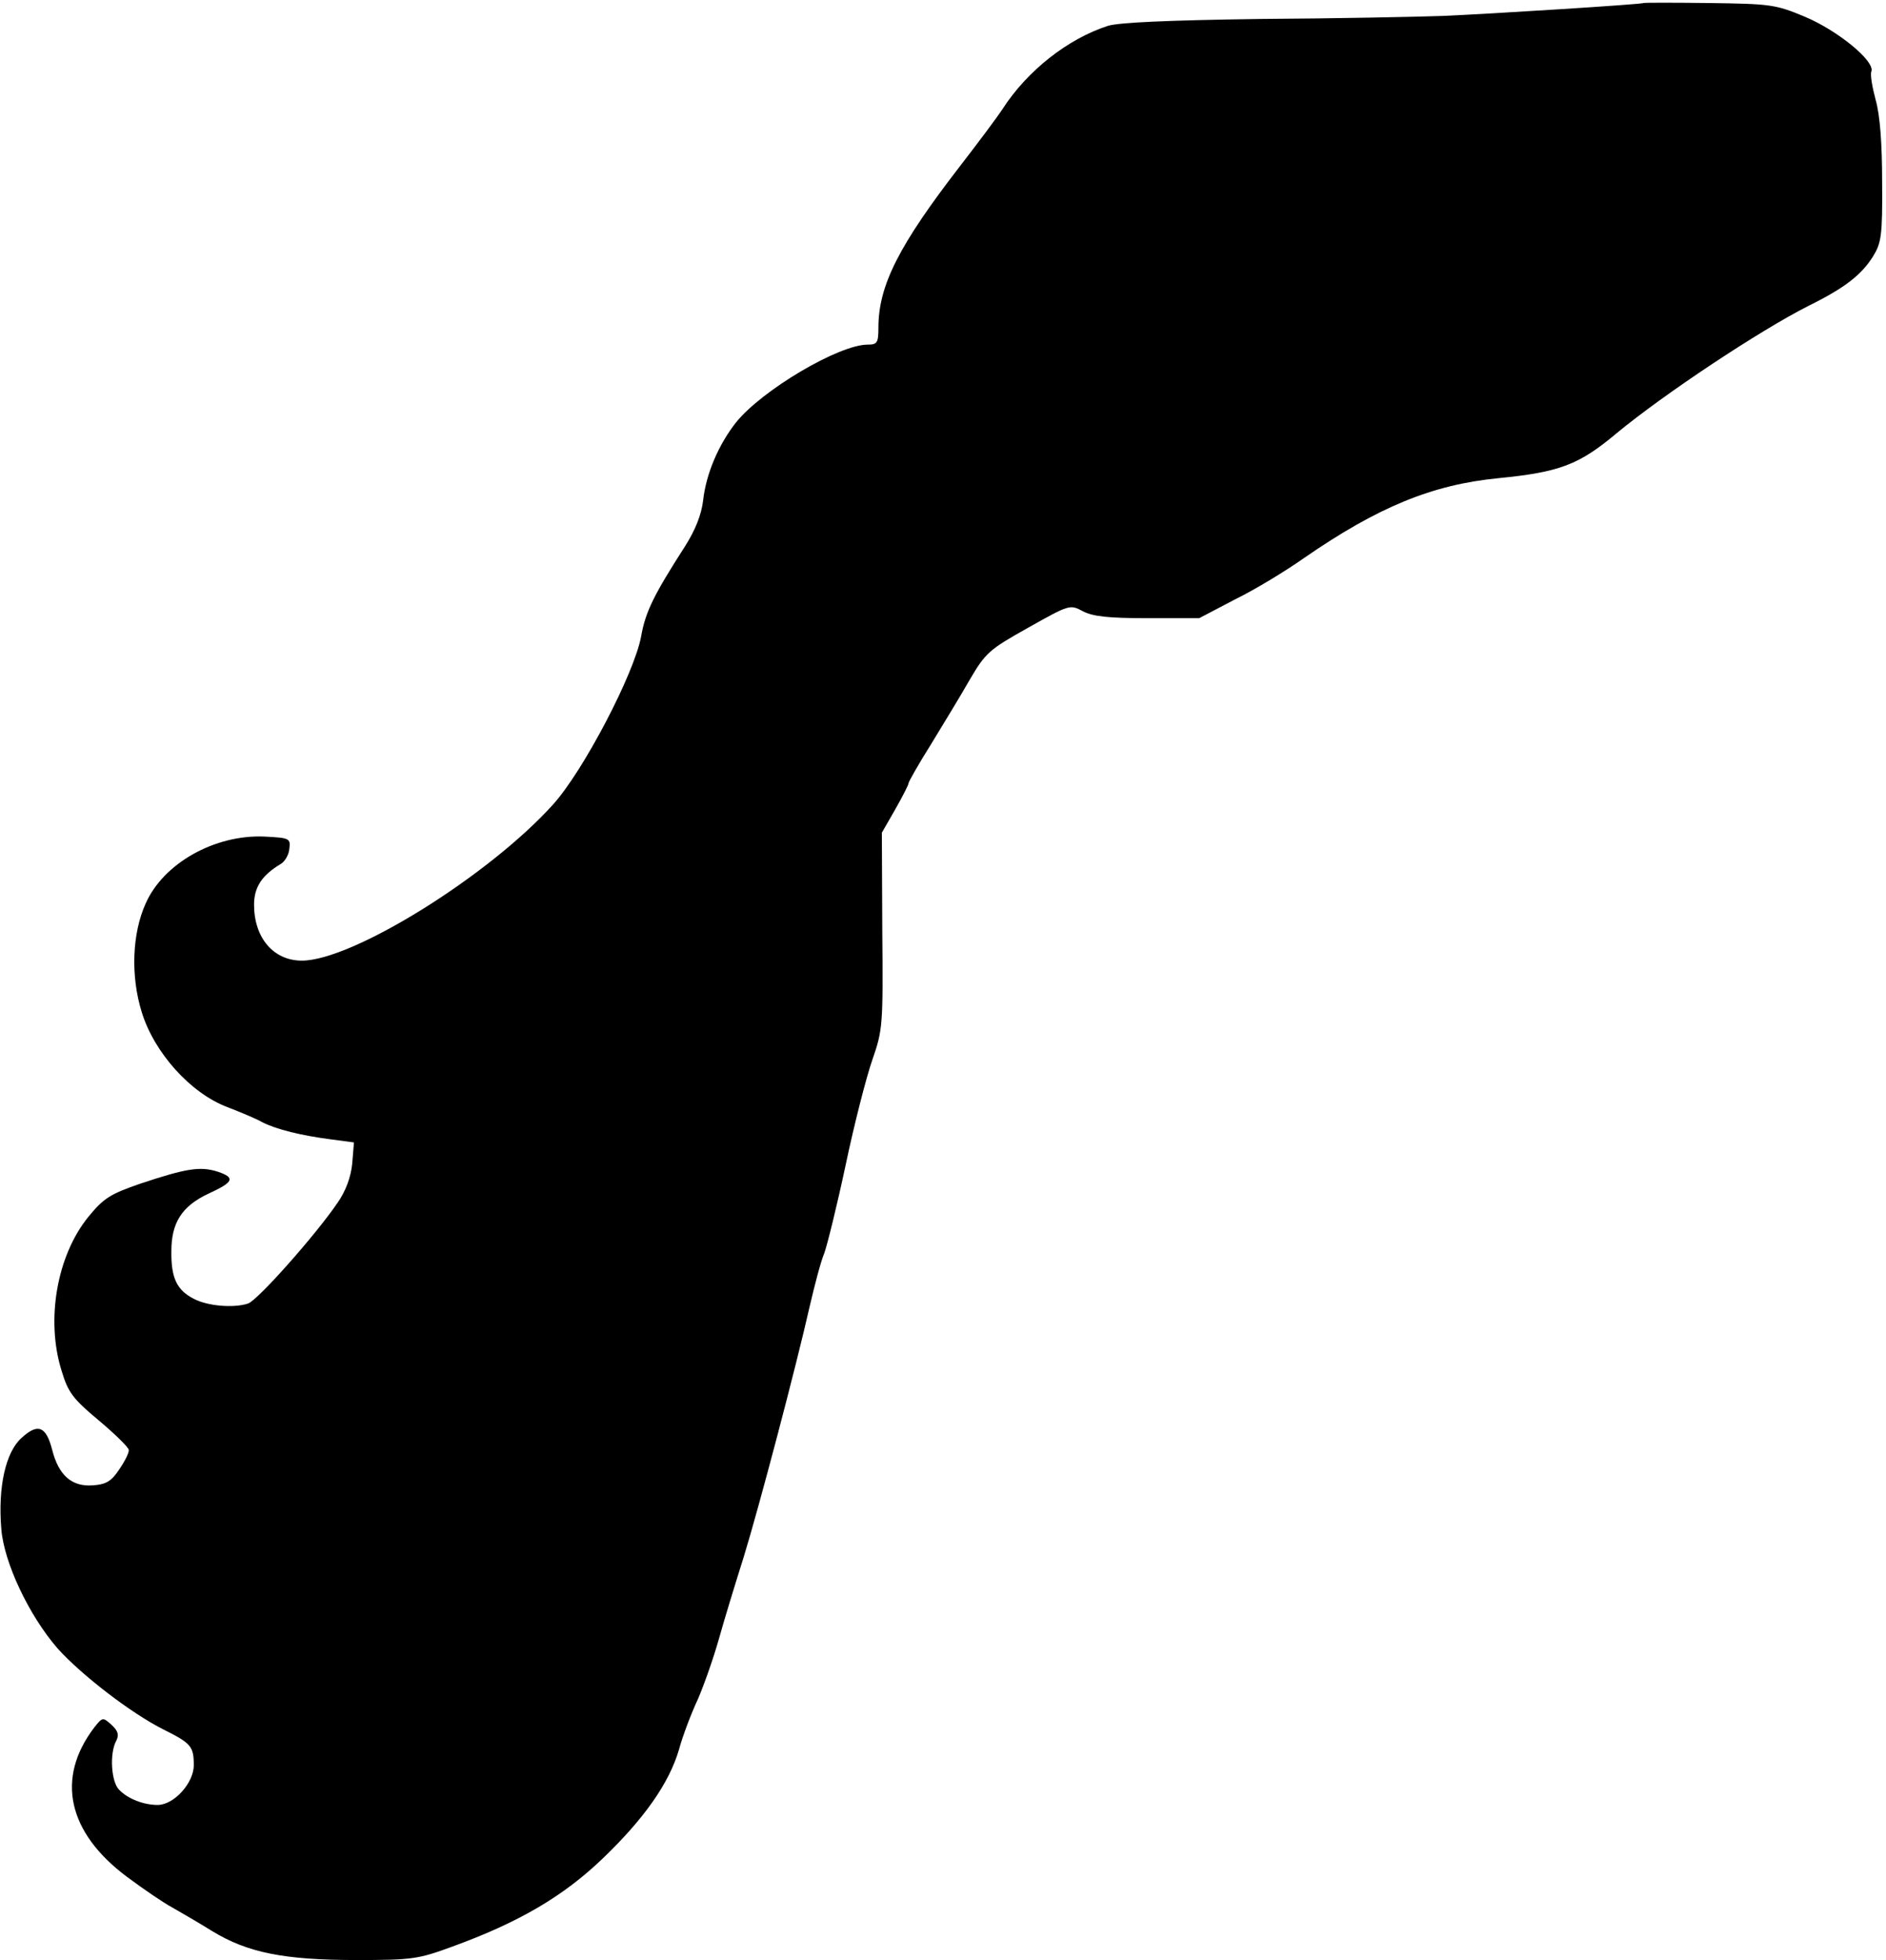 <?xml version="1.0" standalone="no"?>
<!DOCTYPE svg PUBLIC "-//W3C//DTD SVG 20010904//EN"
 "http://www.w3.org/TR/2001/REC-SVG-20010904/DTD/svg10.dtd">
<svg version="1.0" xmlns="http://www.w3.org/2000/svg"
 width="438pt" height="455pt" viewBox="0 0 438 455"
 preserveAspectRatio="xMidYMid meet">
<g transform="translate(0,455) scale(0.1,-0.1)"
fill="#000000" stroke="none">
<path d="M3817 4543 c-3 -3 -351 -25 -467 -30 -58 -2 -248 -6 -422 -7 -213 -3
-329 -8 -355 -16 -93 -30 -187 -104 -244 -192 -13 -20 -58 -80 -99 -133 -143
-185 -190 -278 -190 -376 0 -35 -3 -39 -25 -39 -67 0 -246 -106 -306 -181 -40
-51 -69 -118 -76 -180 -4 -34 -18 -69 -42 -107 -72 -112 -92 -152 -102 -209
-16 -87 -135 -314 -205 -391 -150 -166 -466 -362 -583 -362 -66 0 -111 53
-111 130 0 41 19 69 63 95 9 6 18 21 19 35 3 24 0 25 -58 28 -115 5 -235 -62
-276 -156 -31 -69 -35 -167 -9 -251 29 -95 114 -189 199 -221 31 -12 67 -27
81 -35 33 -17 91 -31 160 -40 l53 -7 -4 -49 c-3 -31 -15 -64 -34 -91 -51 -75
-186 -227 -208 -234 -33 -11 -94 -6 -126 11 -39 20 -53 48 -52 111 0 65 24
104 86 133 59 27 63 37 22 51 -41 13 -73 8 -181 -28 -69 -24 -84 -33 -120 -77
-73 -90 -99 -239 -62 -357 15 -50 26 -65 86 -115 38 -32 70 -63 70 -69 1 -6
-9 -26 -22 -45 -18 -27 -30 -35 -61 -37 -49 -4 -80 23 -95 83 -14 54 -33 62
-71 27 -37 -33 -55 -114 -47 -211 6 -78 64 -201 131 -278 55 -61 170 -150 246
-188 64 -32 70 -39 70 -83 0 -41 -46 -92 -84 -92 -32 0 -69 14 -89 35 -19 18
-23 85 -7 114 7 14 4 23 -11 37 -20 18 -21 18 -40 -6 -90 -118 -62 -244 76
-347 39 -29 86 -61 105 -71 19 -11 61 -35 93 -55 82 -50 167 -67 335 -67 129
0 143 2 222 31 154 56 257 116 349 204 96 92 155 175 178 254 8 30 28 83 44
117 15 35 37 98 49 141 12 43 38 128 57 188 36 117 122 443 154 585 11 47 25
101 33 120 7 19 30 112 50 206 20 95 48 204 62 244 24 69 25 80 23 299 l-1
228 31 54 c17 30 31 57 31 61 0 3 23 44 52 90 28 46 69 113 90 150 37 63 45
70 136 121 96 54 97 54 127 38 23 -12 58 -16 150 -16 l120 0 84 44 c47 23 119
67 160 96 171 118 297 170 451 185 142 14 187 31 274 104 110 91 333 239 446
296 85 42 123 72 150 115 19 31 22 48 21 172 0 91 -5 156 -15 191 -8 30 -13
59 -10 66 9 24 -78 95 -154 127 -69 29 -81 30 -223 32 -83 1 -151 1 -152 0z"/>
</g>
</svg>
